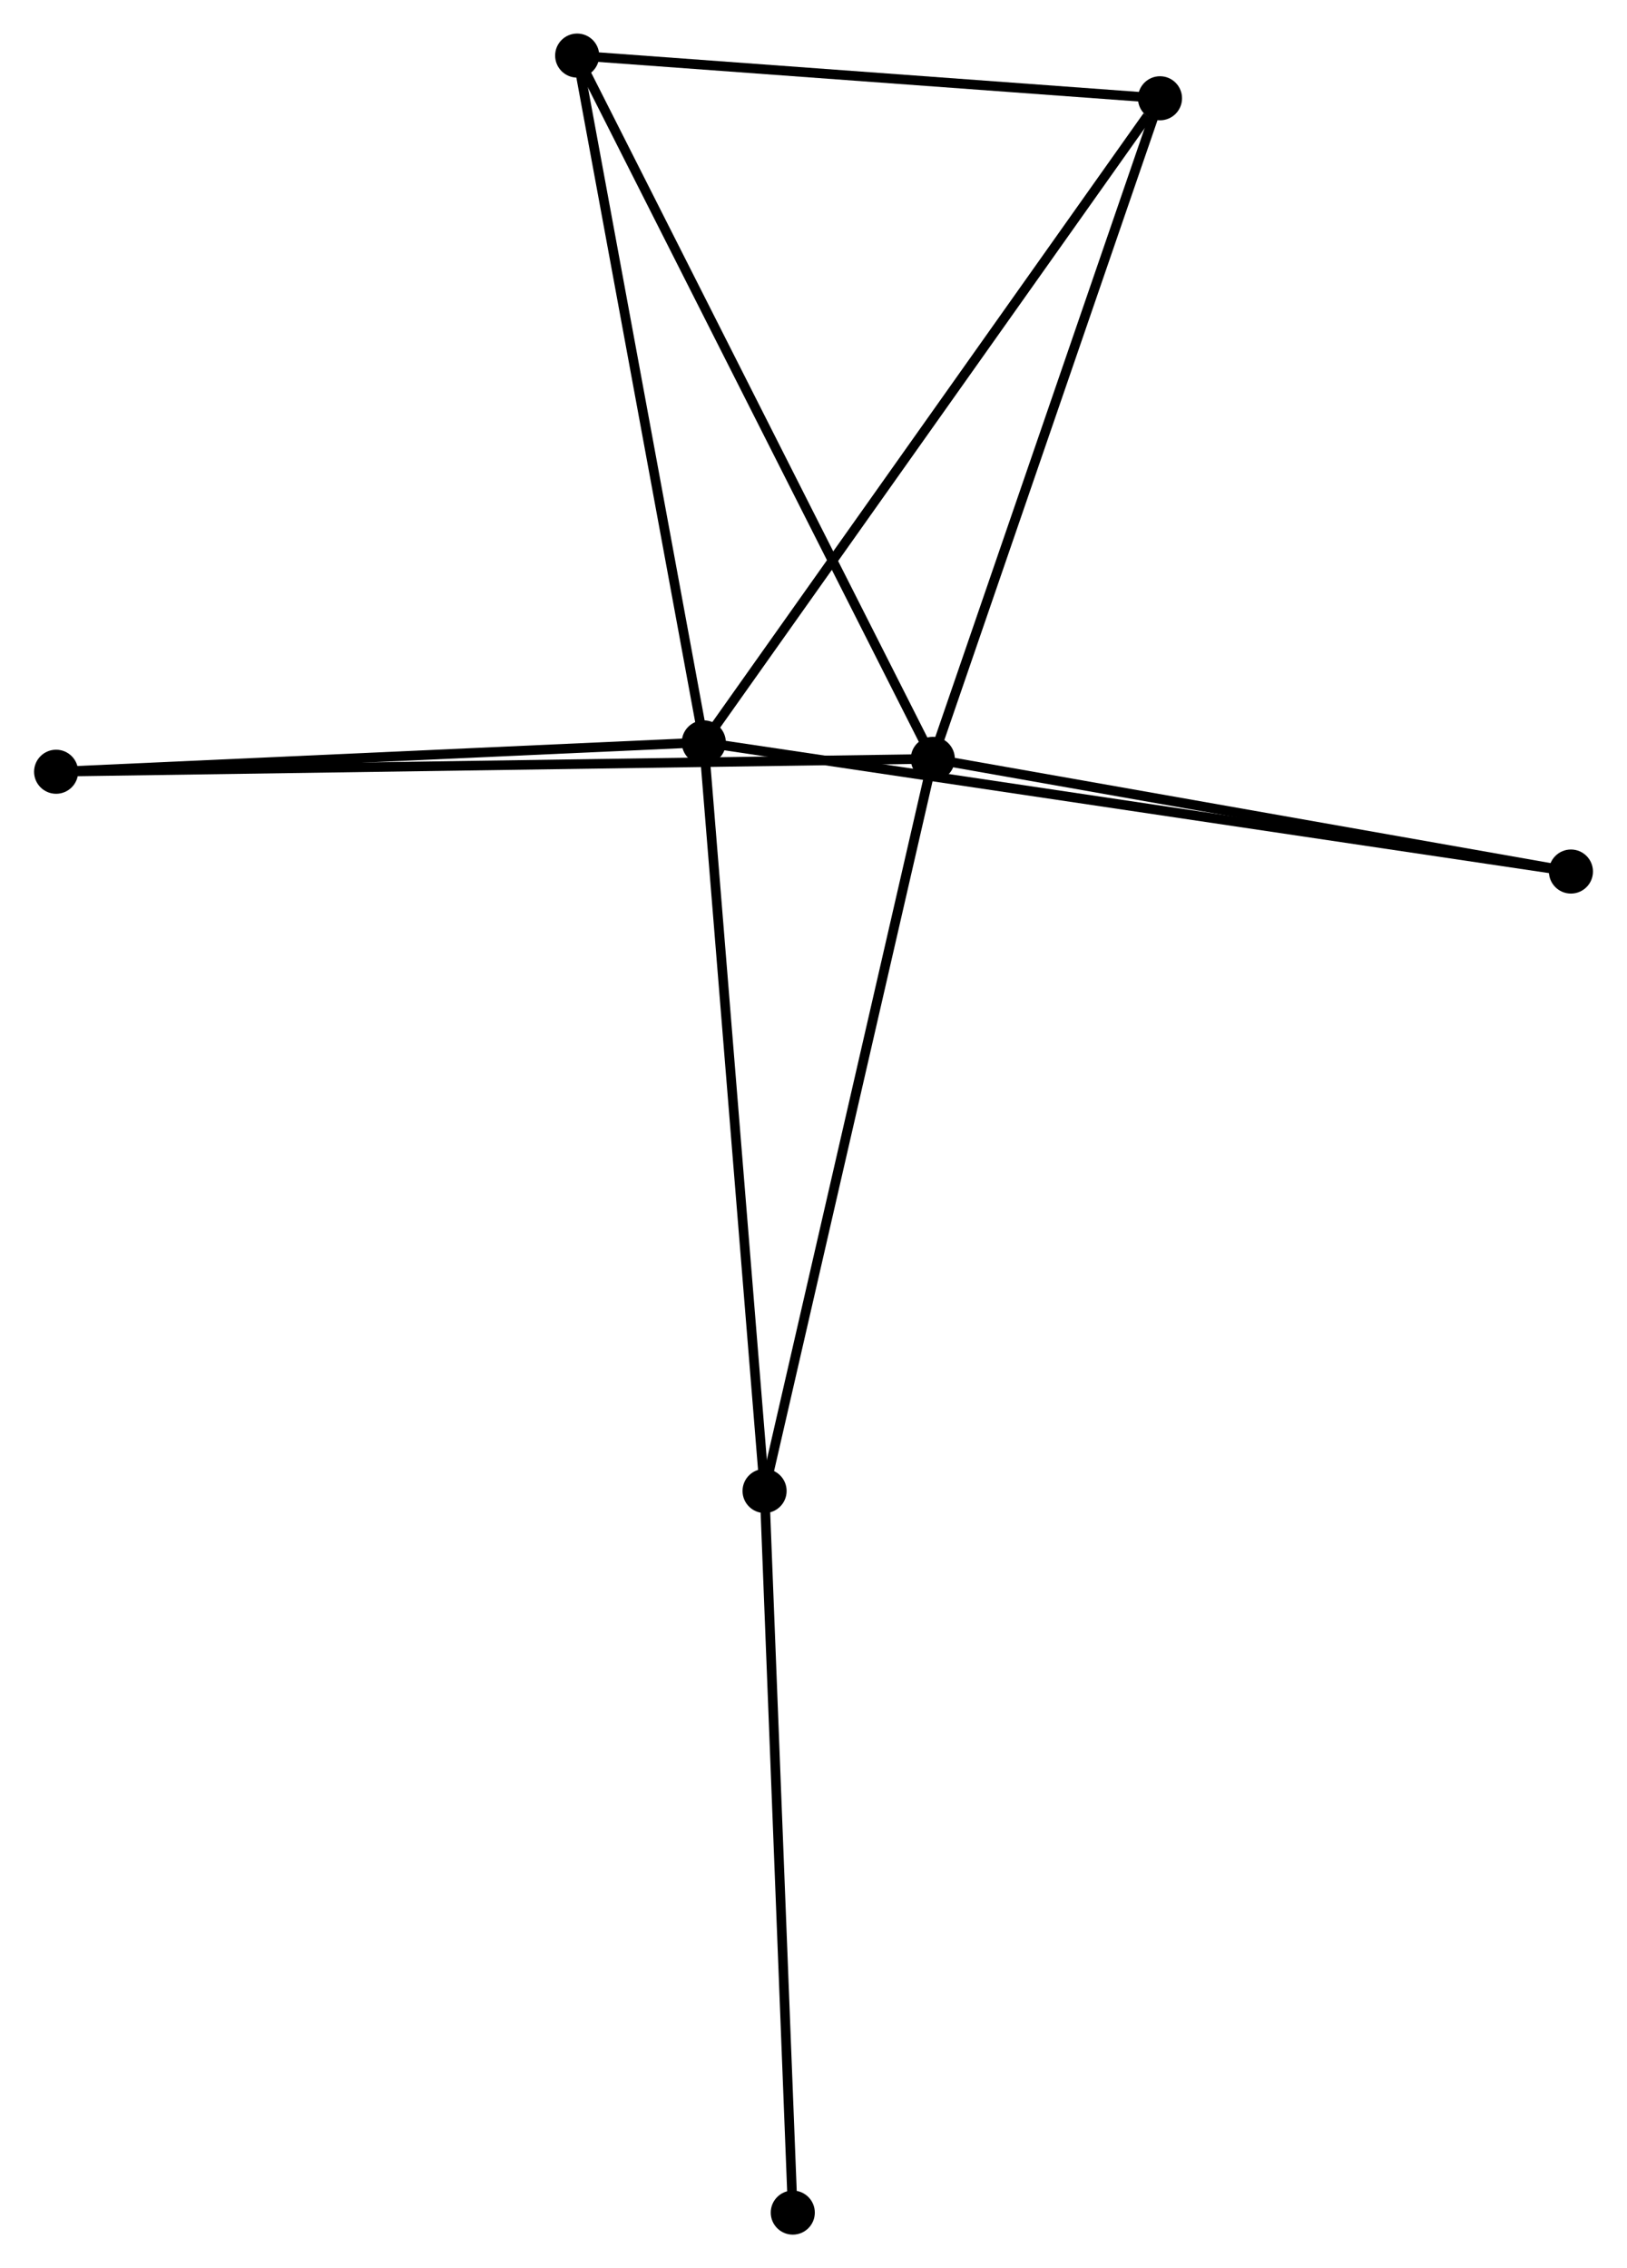 <?xml version="1.0" encoding="UTF-8" standalone="no"?>
<!DOCTYPE svg PUBLIC "-//W3C//DTD SVG 1.1//EN"
 "http://www.w3.org/Graphics/SVG/1.1/DTD/svg11.dtd">
<!-- Generated by graphviz version 2.36.0 (20140111.2315)
 -->
<!-- Title: %3 Pages: 1 -->
<svg width="170pt" height="237pt"
 viewBox="0.00 0.00 169.66 236.68" xmlns="http://www.w3.org/2000/svg" xmlns:xlink="http://www.w3.org/1999/xlink">
<g id="graph0" class="graph" transform="scale(1 1) rotate(0) translate(4 232.68)">
<title>%3</title>
<!-- 0 -->
<g id="node1" class="node"><title>0</title>
<ellipse fill="black" stroke="black" cx="69.384" cy="-155.212" rx="1.8" ry="1.8"/>
</g>
<!-- 2 -->
<g id="node2" class="node"><title>2</title>
<ellipse fill="black" stroke="black" cx="116.985" cy="-222.425" rx="1.8" ry="1.8"/>
</g>
<!-- 0&#45;&#45;2 -->
<g id="edge1" class="edge"><title>0&#45;&#45;2</title>
<path fill="none" stroke="black" d="M70.561,-156.874C77.089,-166.092 108.813,-210.887 115.674,-220.575"/>
</g>
<!-- 3 -->
<g id="node3" class="node"><title>3</title>
<ellipse fill="black" stroke="black" cx="75.725" cy="-77.1" rx="1.8" ry="1.8"/>
</g>
<!-- 0&#45;&#45;3 -->
<g id="edge2" class="edge"><title>0&#45;&#45;3</title>
<path fill="none" stroke="black" d="M69.541,-153.282C70.418,-142.475 74.71,-89.593 75.573,-78.963"/>
</g>
<!-- 4 -->
<g id="node4" class="node"><title>4</title>
<ellipse fill="black" stroke="black" cx="56.17" cy="-226.88" rx="1.8" ry="1.8"/>
</g>
<!-- 0&#45;&#45;4 -->
<g id="edge3" class="edge"><title>0&#45;&#45;4</title>
<path fill="none" stroke="black" d="M69.057,-156.984C67.245,-166.813 58.438,-214.576 56.534,-224.907"/>
</g>
<!-- 5 -->
<g id="node5" class="node"><title>5</title>
<ellipse fill="black" stroke="black" cx="159.865" cy="-141.737" rx="1.8" ry="1.8"/>
</g>
<!-- 0&#45;&#45;5 -->
<g id="edge4" class="edge"><title>0&#45;&#45;5</title>
<path fill="none" stroke="black" d="M71.274,-154.931C83.049,-153.177 146.241,-143.766 157.985,-142.016"/>
</g>
<!-- 6 -->
<g id="node6" class="node"><title>6</title>
<ellipse fill="black" stroke="black" cx="1.8" cy="-152.15" rx="1.8" ry="1.8"/>
</g>
<!-- 0&#45;&#45;6 -->
<g id="edge5" class="edge"><title>0&#45;&#45;6</title>
<path fill="none" stroke="black" d="M67.434,-155.124C57.565,-154.677 13.213,-152.667 3.63,-152.233"/>
</g>
<!-- 2&#45;&#45;4 -->
<g id="edge11" class="edge"><title>2&#45;&#45;4</title>
<path fill="none" stroke="black" d="M114.961,-222.574C105.728,-223.25 67.641,-226.04 58.263,-226.727"/>
</g>
<!-- 7 -->
<g id="node8" class="node"><title>7</title>
<ellipse fill="black" stroke="black" cx="78.668" cy="-1.8" rx="1.8" ry="1.8"/>
</g>
<!-- 3&#45;&#45;7 -->
<g id="edge12" class="edge"><title>3&#45;&#45;7</title>
<path fill="none" stroke="black" d="M75.797,-75.239C76.201,-64.911 78.163,-14.727 78.587,-3.873"/>
</g>
<!-- 1 -->
<g id="node7" class="node"><title>1</title>
<ellipse fill="black" stroke="black" cx="93.279" cy="-153.495" rx="1.8" ry="1.8"/>
</g>
<!-- 1&#45;&#45;2 -->
<g id="edge6" class="edge"><title>1&#45;&#45;2</title>
<path fill="none" stroke="black" d="M93.865,-155.199C97.116,-164.652 112.915,-210.592 116.332,-220.528"/>
</g>
<!-- 1&#45;&#45;3 -->
<g id="edge7" class="edge"><title>1&#45;&#45;3</title>
<path fill="none" stroke="black" d="M92.845,-151.606C90.417,-141.037 78.532,-89.319 76.143,-78.922"/>
</g>
<!-- 1&#45;&#45;4 -->
<g id="edge8" class="edge"><title>1&#45;&#45;4</title>
<path fill="none" stroke="black" d="M92.362,-155.309C87.228,-165.462 62.105,-215.143 57.055,-225.129"/>
</g>
<!-- 1&#45;&#45;5 -->
<g id="edge9" class="edge"><title>1&#45;&#45;5</title>
<path fill="none" stroke="black" d="M95.2,-153.156C104.924,-151.439 148.62,-143.722 158.062,-142.055"/>
</g>
<!-- 1&#45;&#45;6 -->
<g id="edge10" class="edge"><title>1&#45;&#45;6</title>
<path fill="none" stroke="black" d="M91.369,-153.467C79.463,-153.292 15.575,-152.353 3.7,-152.178"/>
</g>
</g>
</svg>

